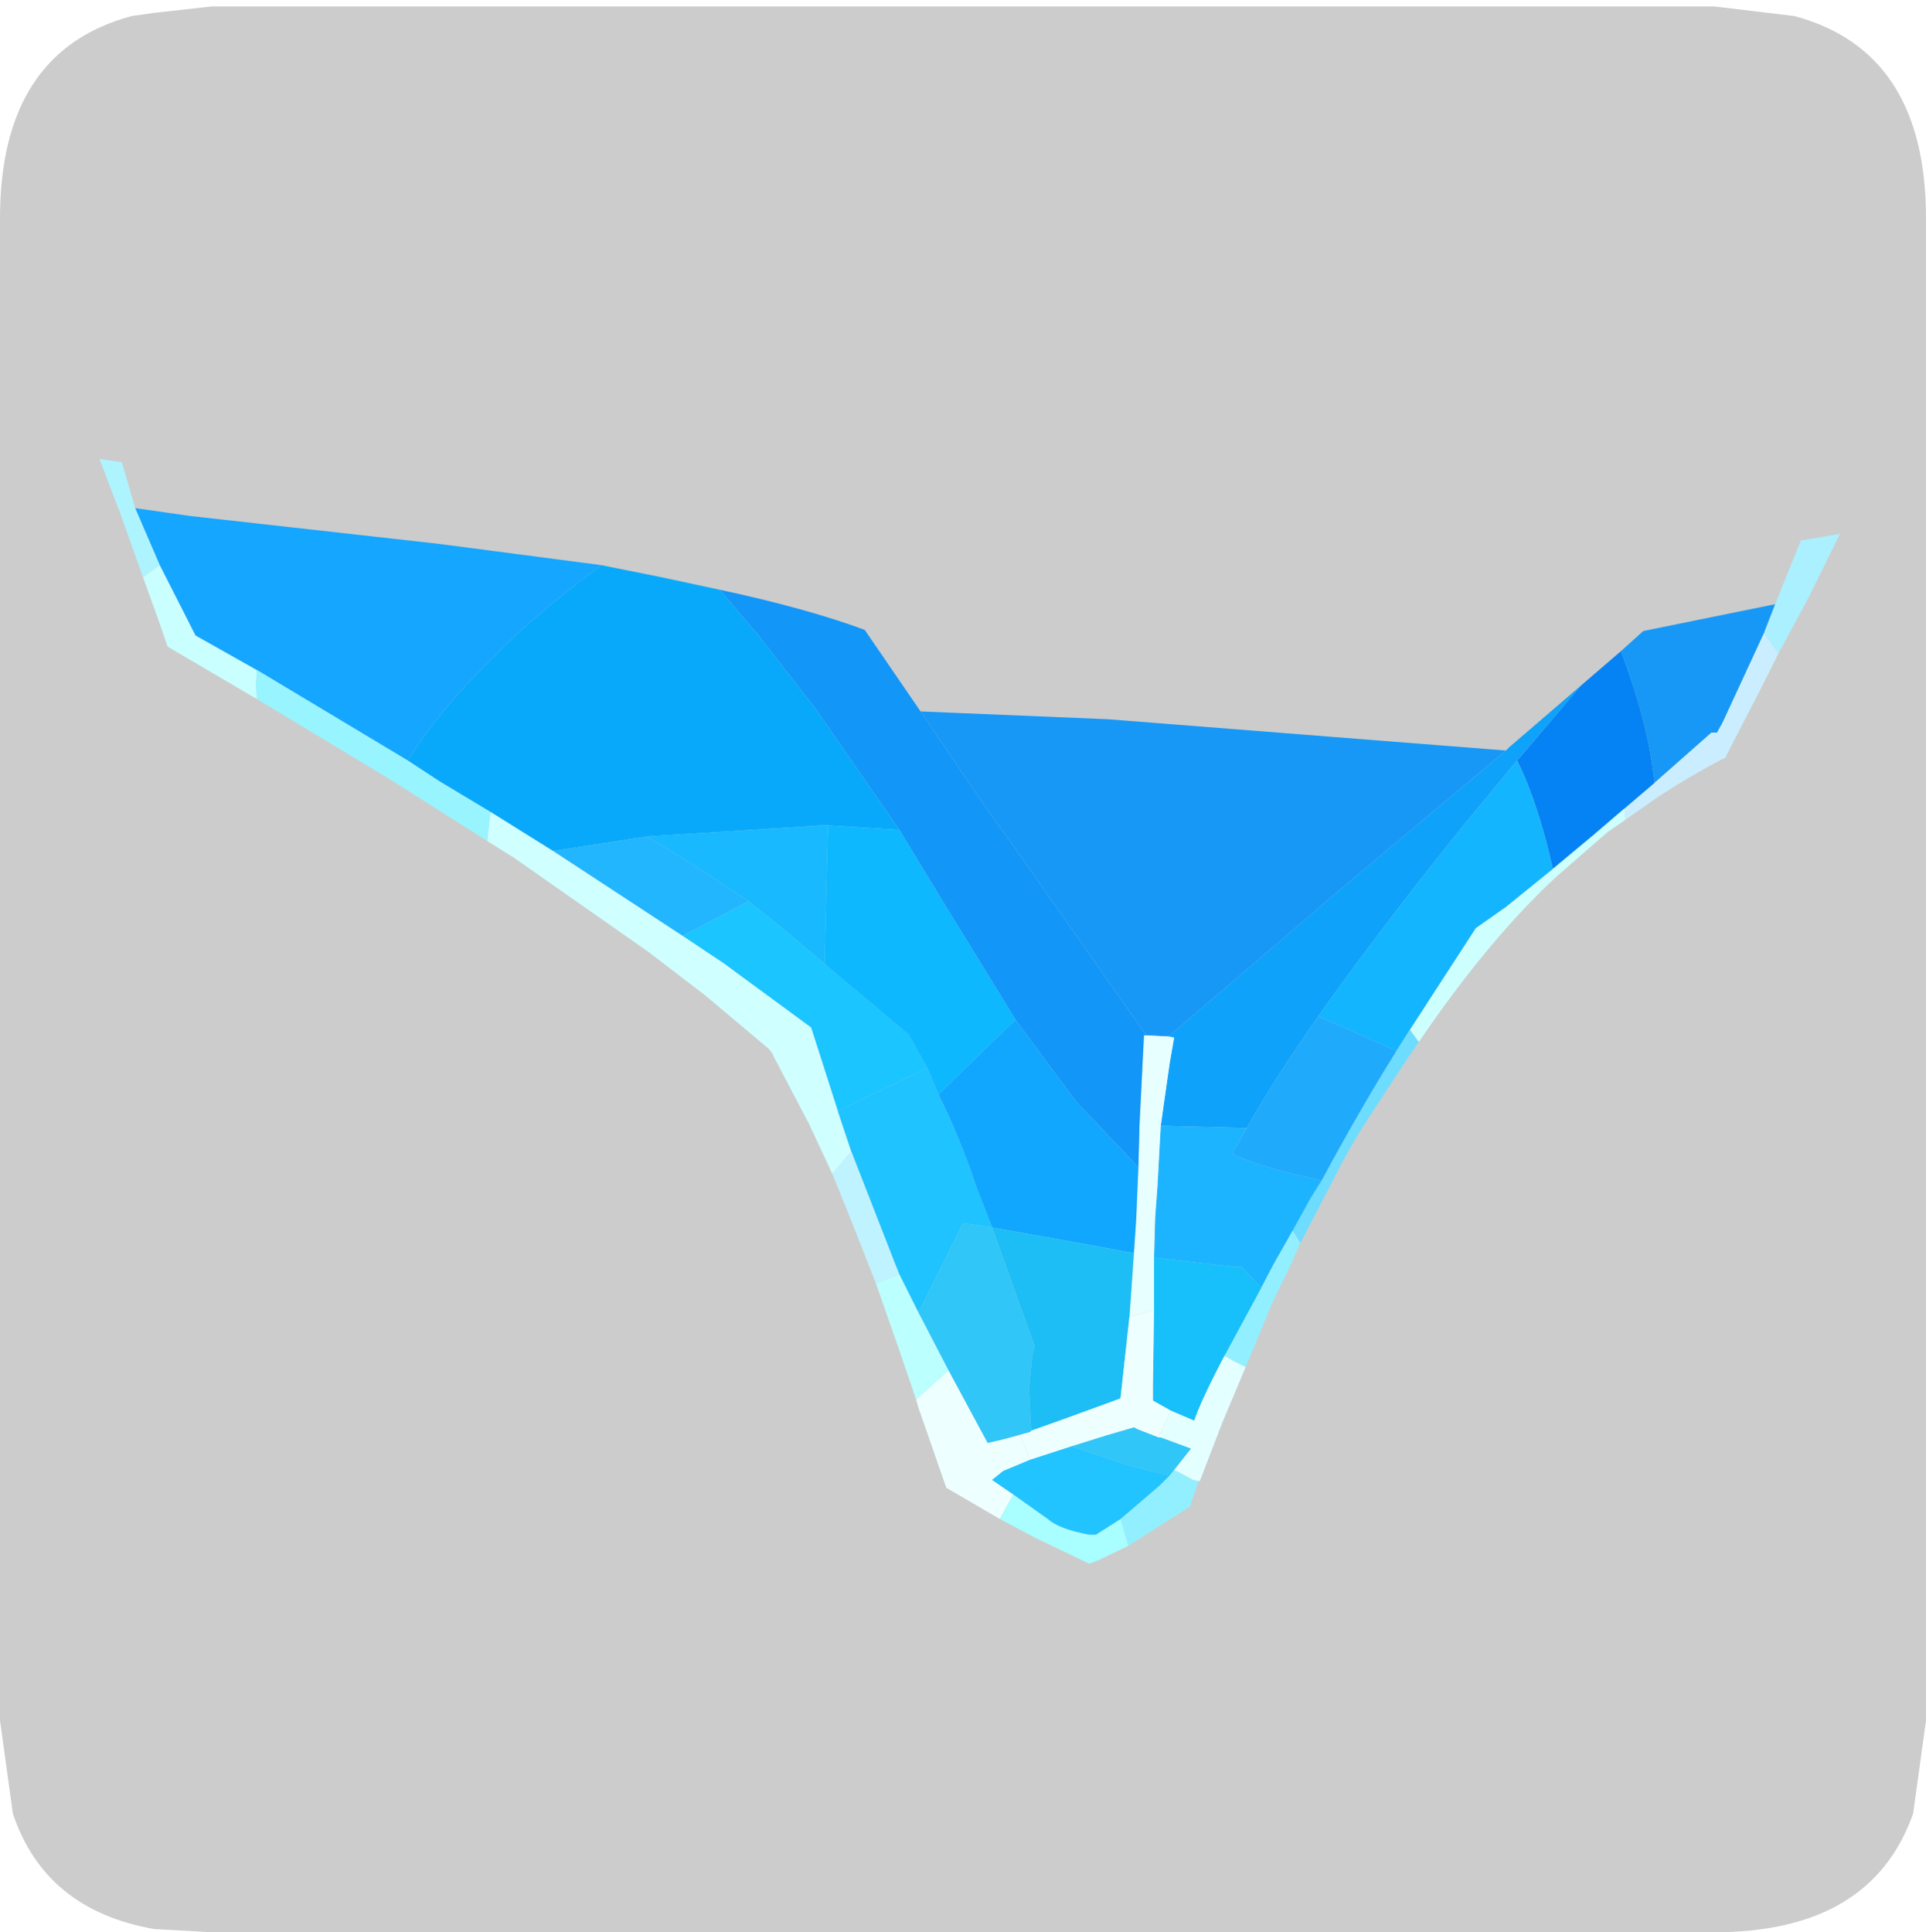 <?xml version="1.0" encoding="UTF-8" standalone="no"?>
<svg xmlns:ffdec="https://www.free-decompiler.com/flash" xmlns:xlink="http://www.w3.org/1999/xlink" ffdec:objectType="frame" height="30.1px" width="30.0px" xmlns="http://www.w3.org/2000/svg">
  <g transform="matrix(1.0, 0.0, 0.0, 1.0, 0.0, 0.0)">
    <use ffdec:characterId="1" height="30.0" transform="matrix(1.0, 0.0, 0.0, 1.0, 0.0, 0.0)" width="30.0" xlink:href="#shape0"/>
    <use ffdec:characterId="5" height="30.0" transform="matrix(1.0, 0.0, 0.0, 1.0, 0.0, 0.1)" width="30.0" xlink:href="#sprite0"/>
  </g>
  <defs>
    <g id="shape0" transform="matrix(1.0, 0.0, 0.0, 1.0, 0.0, 0.0)">
      <path d="M0.0 0.0 L30.0 0.0 30.0 30.0 0.0 30.0 0.0 0.0" fill="#33cc66" fill-opacity="0.0" fill-rule="evenodd" stroke="none"/>
    </g>
    <g id="sprite0" transform="matrix(1.0, 0.0, 0.0, 1.0, 0.0, 0.0)">
      <use ffdec:characterId="2" height="30.0" transform="matrix(1.0, 0.0, 0.0, 1.0, 0.0, 0.0)" width="30.0" xlink:href="#shape1"/>
      <filter id="filter0">
        <feColorMatrix in="SourceGraphic" result="filterResult0" type="matrix" values="0 0 0 0 1.0,0 0 0 0 1.0,0 0 0 0 1.0,0 0 0 1 0"/>
        <feConvolveMatrix divisor="25.0" in="filterResult0" kernelMatrix="1 1 1 1 1 1 1 1 1 1 1 1 1 1 1 1 1 1 1 1 1 1 1 1 1" order="5 5" result="filterResult1"/>
        <feComposite in="SourceGraphic" in2="filterResult1" operator="over" result="filterResult2"/>
      </filter>
      <use ffdec:characterId="4" filter="url(#filter0)" height="49.45" transform="matrix(0.348, 0.0, 0.0, 0.348, 1.55, 7.05)" width="77.9" xlink:href="#sprite1"/>
    </g>
    <g id="shape1" transform="matrix(1.0, 0.0, 0.0, 1.0, 0.0, 0.0)">
      <path d="M27.95 0.15 Q30.0 0.7 30.0 3.3 L30.0 26.7 29.8 28.15 Q29.15 30.0 26.7 30.0 L3.3 30.0 2.4 29.95 Q0.7 29.65 0.2 28.15 L0.0 26.7 0.0 3.3 Q0.0 0.7 2.05 0.15 L2.4 0.1 3.3 0.0 26.7 0.0 27.95 0.15" fill="#cccccc" fill-rule="evenodd" stroke="none"/>
    </g>
    <g id="sprite1" transform="matrix(1.0, 0.0, 0.0, 1.0, 0.0, 0.0)">
      <use ffdec:characterId="3" height="49.45" transform="matrix(1.0, 0.0, 0.0, 1.0, 0.0, 0.0)" width="77.9" xlink:href="#shape2"/>
    </g>
    <g id="shape2" transform="matrix(1.0, 0.0, 0.0, 1.0, 0.0, 0.0)">
      <path d="M75.0 6.5 L76.15 3.65 77.9 3.35 76.5 6.2 75.15 8.7 74.5 7.8 74.55 7.65 75.0 6.5" fill="#abf0ff" fill-rule="evenodd" stroke="none"/>
      <path d="M75.0 6.5 L74.55 7.65 74.5 7.8 72.65 11.8 72.4 12.25 72.15 12.25 69.6 14.5 Q69.35 11.9 68.1 8.6 L69.1 7.7 75.0 6.5 M36.75 11.3 L45.15 11.65 62.95 13.05 55.5 19.3 47.85 25.85 46.85 25.8 40.75 17.1 39.7 15.65 36.75 11.3" fill="#1798f6" fill-rule="evenodd" stroke="none"/>
      <path d="M74.5 7.8 L75.15 8.7 74.3 10.4 72.8 13.3 72.8 13.35 Q71.15 14.2 69.65 15.2 L68.3 16.15 68.25 15.65 69.6 14.5 72.15 12.25 72.4 12.25 72.65 11.8 74.5 7.8" fill="#caeeff" fill-rule="evenodd" stroke="none"/>
      <path d="M66.3 10.15 L68.1 8.6 Q69.35 11.9 69.6 14.5 L68.25 15.65 66.85 16.85 65.05 18.35 64.8 17.3 Q64.2 15.0 63.45 13.5 L63.75 13.15 66.3 10.15" fill="#0583f4" fill-rule="evenodd" stroke="none"/>
      <path d="M68.3 16.15 L67.5 16.7 65.15 18.75 Q62.1 21.6 59.05 26.1 L58.65 25.55 61.6 21.0 62.95 20.05 65.05 18.35 66.85 16.85 68.25 15.65 68.3 16.15" fill="#ceffff" fill-rule="evenodd" stroke="none"/>
      <path d="M62.95 13.05 L63.1 12.9 66.3 10.15 63.75 13.15 63.45 13.5 61.05 16.4 Q57.15 21.25 54.55 24.95 52.55 27.8 51.35 29.95 L47.5 29.85 47.9 27.05 48.1 25.9 47.85 25.85 55.5 19.3 62.95 13.05" fill="#0ea2fa" fill-rule="evenodd" stroke="none"/>
      <path d="M54.55 24.95 Q57.15 21.25 61.05 16.4 L63.45 13.5 Q64.2 15.0 64.8 17.3 L65.05 18.35 62.95 20.05 61.6 21.0 58.65 25.55 58.05 26.5 56.15 25.65 54.55 24.95" fill="#14b5ff" fill-rule="evenodd" stroke="none"/>
      <path d="M59.05 26.1 L58.6 26.75 56.8 29.5 Q55.95 30.8 55.15 32.4 L53.75 35.1 53.4 34.55 54.2 33.1 54.7 32.3 Q56.45 29.05 58.05 26.5 L58.65 25.55 59.05 26.1" fill="#6ddcff" fill-rule="evenodd" stroke="none"/>
      <path d="M54.55 24.95 L56.15 25.65 58.05 26.5 Q56.45 29.05 54.7 32.3 L54.5 32.25 Q51.75 31.65 50.7 31.1 L51.35 29.95 Q52.55 27.8 54.55 24.95" fill="#1faafb" fill-rule="evenodd" stroke="none"/>
      <path d="M51.35 29.95 L50.7 31.1 Q51.75 31.65 54.5 32.25 L54.7 32.3 54.2 33.1 53.4 34.55 52.55 36.05 52.0 37.1 51.1 36.15 50.7 36.15 47.2 35.75 47.25 33.95 47.35 32.6 47.5 29.85 51.35 29.95" fill="#1cb4ff" fill-rule="evenodd" stroke="none"/>
      <path d="M53.75 35.1 L53.45 35.75 53.4 35.9 52.55 37.65 51.3 40.65 50.8 40.4 50.35 40.15 52.0 37.1 52.55 36.05 53.4 34.55 53.75 35.1 M49.2 45.75 L48.8 46.9 46.05 48.65 45.7 47.45 47.45 45.95 47.9 45.5 48.1 45.25 48.4 45.4 48.95 45.7 49.2 45.75" fill="#92efff" fill-rule="evenodd" stroke="none"/>
      <path d="M47.2 35.75 L50.7 36.15 51.1 36.15 52.0 37.1 50.35 40.15 Q49.3 42.15 49.0 43.05 L47.95 42.6 47.15 42.15 47.15 41.45 47.2 38.1 47.2 35.75" fill="#17c0fb" fill-rule="evenodd" stroke="none"/>
      <path d="M47.5 29.85 L47.35 32.6 47.25 33.95 47.2 35.75 47.2 38.1 46.1 38.4 46.3 35.55 46.4 34.05 46.5 31.7 46.55 29.8 46.75 25.8 46.85 25.8 47.85 25.85 48.1 25.9 47.9 27.05 47.5 29.85" fill="#e7ffff" fill-rule="evenodd" stroke="none"/>
      <path d="M27.75 5.85 Q31.7 6.7 34.25 7.65 L36.75 11.3 39.7 15.65 40.75 17.1 46.85 25.8 46.75 25.8 46.55 29.8 46.5 31.7 44.65 29.75 43.7 28.75 41.0 25.1 37.65 19.65 35.8 16.6 32.1 11.25 29.5 7.9 27.75 5.85" fill="#1296f8" fill-rule="evenodd" stroke="none"/>
      <path d="M46.5 31.7 L46.4 34.05 46.3 35.55 44.15 35.15 39.95 34.4 39.25 32.6 Q38.5 30.35 37.55 28.45 L39.9 26.15 41.0 25.1 43.7 28.75 44.65 29.75 46.5 31.7" fill="#11a7fe" fill-rule="evenodd" stroke="none"/>
      <path d="M46.3 35.55 L46.1 38.4 45.7 42.05 45.3 42.2 43.1 43.0 41.7 43.5 41.6 41.6 41.75 40.1 41.85 39.7 39.95 34.4 44.15 35.15 46.3 35.55" fill="#1dbef5" fill-rule="evenodd" stroke="none"/>
      <path d="M46.1 38.4 L47.2 38.1 47.15 41.45 47.15 42.15 47.95 42.6 47.4 43.8 46.5 43.45 46.3 43.35 45.1 43.7 43.5 44.2 41.65 44.8 41.2 43.7 40.4 43.9 41.65 43.55 41.7 43.5 43.1 43.0 45.3 42.2 45.7 42.05 46.1 38.4" fill="#edffff" fill-rule="evenodd" stroke="none"/>
      <path d="M51.3 40.65 L50.25 43.15 49.25 45.75 49.2 45.75 48.95 45.7 48.4 45.4 48.1 45.25 48.85 44.3 47.5 43.8 47.4 43.8 47.95 42.6 49.0 43.05 Q49.3 42.15 50.35 40.15 L50.8 40.4 51.3 40.65" fill="#e3ffff" fill-rule="evenodd" stroke="none"/>
      <path d="M39.95 34.4 L41.85 39.7 41.75 40.1 41.6 41.6 41.7 43.5 41.65 43.55 40.4 43.9 39.75 44.05 38.0 40.8 36.65 38.2 38.65 34.2 39.95 34.4 M43.5 44.2 L45.1 43.7 46.3 43.35 46.5 43.45 47.4 43.8 47.5 43.8 48.85 44.3 48.1 45.25 47.9 45.5 46.25 45.1 43.5 44.2" fill="#30c6f8" fill-rule="evenodd" stroke="none"/>
      <path d="M40.3 47.45 L37.9 46.05 36.65 42.45 36.55 42.1 38.0 40.8 39.75 44.05 40.4 43.9 41.2 43.7 41.65 44.8 40.45 45.3 39.95 45.7 40.9 46.35 40.3 47.45" fill="#eeffff" fill-rule="evenodd" stroke="none"/>
      <path d="M46.05 48.65 L44.7 49.3 44.3 49.45 41.9 48.3 40.3 47.45 40.9 46.35 42.45 47.45 Q42.95 47.9 44.3 48.15 L44.6 48.15 45.7 47.45 46.05 48.65" fill="#a9feff" fill-rule="evenodd" stroke="none"/>
      <path d="M43.5 44.2 L46.25 45.1 47.9 45.5 47.45 45.95 45.7 47.45 44.6 48.15 44.3 48.15 Q42.95 47.9 42.45 47.45 L40.9 46.35 39.95 45.7 40.45 45.3 41.65 44.8 43.5 44.2" fill="#21c4ff" fill-rule="evenodd" stroke="none"/>
      <path d="M22.45 4.75 L24.95 5.25 27.75 5.85 29.5 7.9 32.1 11.25 35.8 16.6 32.6 16.4 32.35 16.4 24.5 16.9 20.3 17.55 17.5 15.8 15.25 14.45 13.8 13.5 Q15.15 11.3 17.65 8.85 19.2 7.2 22.45 4.75" fill="#08a9fa" fill-rule="evenodd" stroke="none"/>
      <path d="M29.05 19.8 L26.1 21.35 20.3 17.55 24.5 16.9 26.4 18.05 29.05 19.8" fill="#22b6fe" fill-rule="evenodd" stroke="none"/>
      <path d="M29.05 19.8 L26.4 18.05 24.5 16.9 32.35 16.4 32.6 16.4 32.45 22.6 30.25 20.75 29.05 19.8" fill="#18b9ff" fill-rule="evenodd" stroke="none"/>
      <path d="M26.1 21.35 L29.05 19.8 30.25 20.75 32.45 22.6 36.2 25.75 37.05 27.25 33.05 29.2 31.85 25.45 27.9 22.55 26.1 21.35" fill="#1bc5ff" fill-rule="evenodd" stroke="none"/>
      <path d="M32.8 32.0 L31.75 29.75 30.15 26.7 30.15 26.65 29.95 26.4 27.1 24.0 24.55 22.05 18.55 17.85 17.35 17.1 17.5 15.8 20.3 17.55 26.1 21.35 27.9 22.55 31.85 25.45 33.05 29.2 33.65 31.0 32.8 32.0" fill="#d0ffff" fill-rule="evenodd" stroke="none"/>
      <path d="M37.05 27.25 L36.2 25.75 32.45 22.6 32.6 16.4 35.8 16.6 37.65 19.65 41.0 25.1 39.9 26.15 37.55 28.45 37.05 27.25" fill="#0db8fe" fill-rule="evenodd" stroke="none"/>
      <path d="M1.95 5.3 L0.9 2.35 0.8 2.1 0.0 0.0 1.0 0.15 1.6 2.2 2.7 4.75 1.95 5.3" fill="#aef4ff" fill-rule="evenodd" stroke="none"/>
      <path d="M7.05 10.75 L3.05 8.4 2.6 7.1 1.95 5.3 2.7 4.75 4.3 7.9 7.05 9.45 7.0 10.1 7.05 10.75" fill="#caffff" fill-rule="evenodd" stroke="none"/>
      <path d="M1.6 2.2 L4.05 2.55 15.2 3.8 22.45 4.75 Q19.2 7.2 17.65 8.85 15.15 11.3 13.8 13.5 L7.05 9.45 4.3 7.9 2.7 4.75 1.6 2.2" fill="#15a6ff" fill-rule="evenodd" stroke="none"/>
      <path d="M17.35 17.1 L13.25 14.5 12.85 14.25 7.05 10.75 7.0 10.1 7.05 9.45 13.8 13.5 15.25 14.45 17.5 15.8 17.35 17.1" fill="#98f4ff" fill-rule="evenodd" stroke="none"/>
      <path d="M39.95 34.4 L38.65 34.2 36.65 38.2 35.8 36.5 35.6 36.0 33.65 31.0 33.05 29.2 37.05 27.25 37.55 28.45 Q38.5 30.35 39.25 32.6 L39.95 34.4" fill="#1ec3ff" fill-rule="evenodd" stroke="none"/>
      <path d="M34.75 36.9 L33.65 34.1 32.8 32.0 33.65 31.0 35.6 36.0 35.8 36.5 35.15 36.75 34.75 36.9" fill="#bff3ff" fill-rule="evenodd" stroke="none"/>
      <path d="M36.55 42.1 L35.8 39.9 34.75 36.9 35.15 36.75 35.8 36.5 36.65 38.2 38.0 40.8 36.55 42.1" fill="#bcffff" fill-rule="evenodd" stroke="none"/>
    </g>
  </defs>
</svg>
